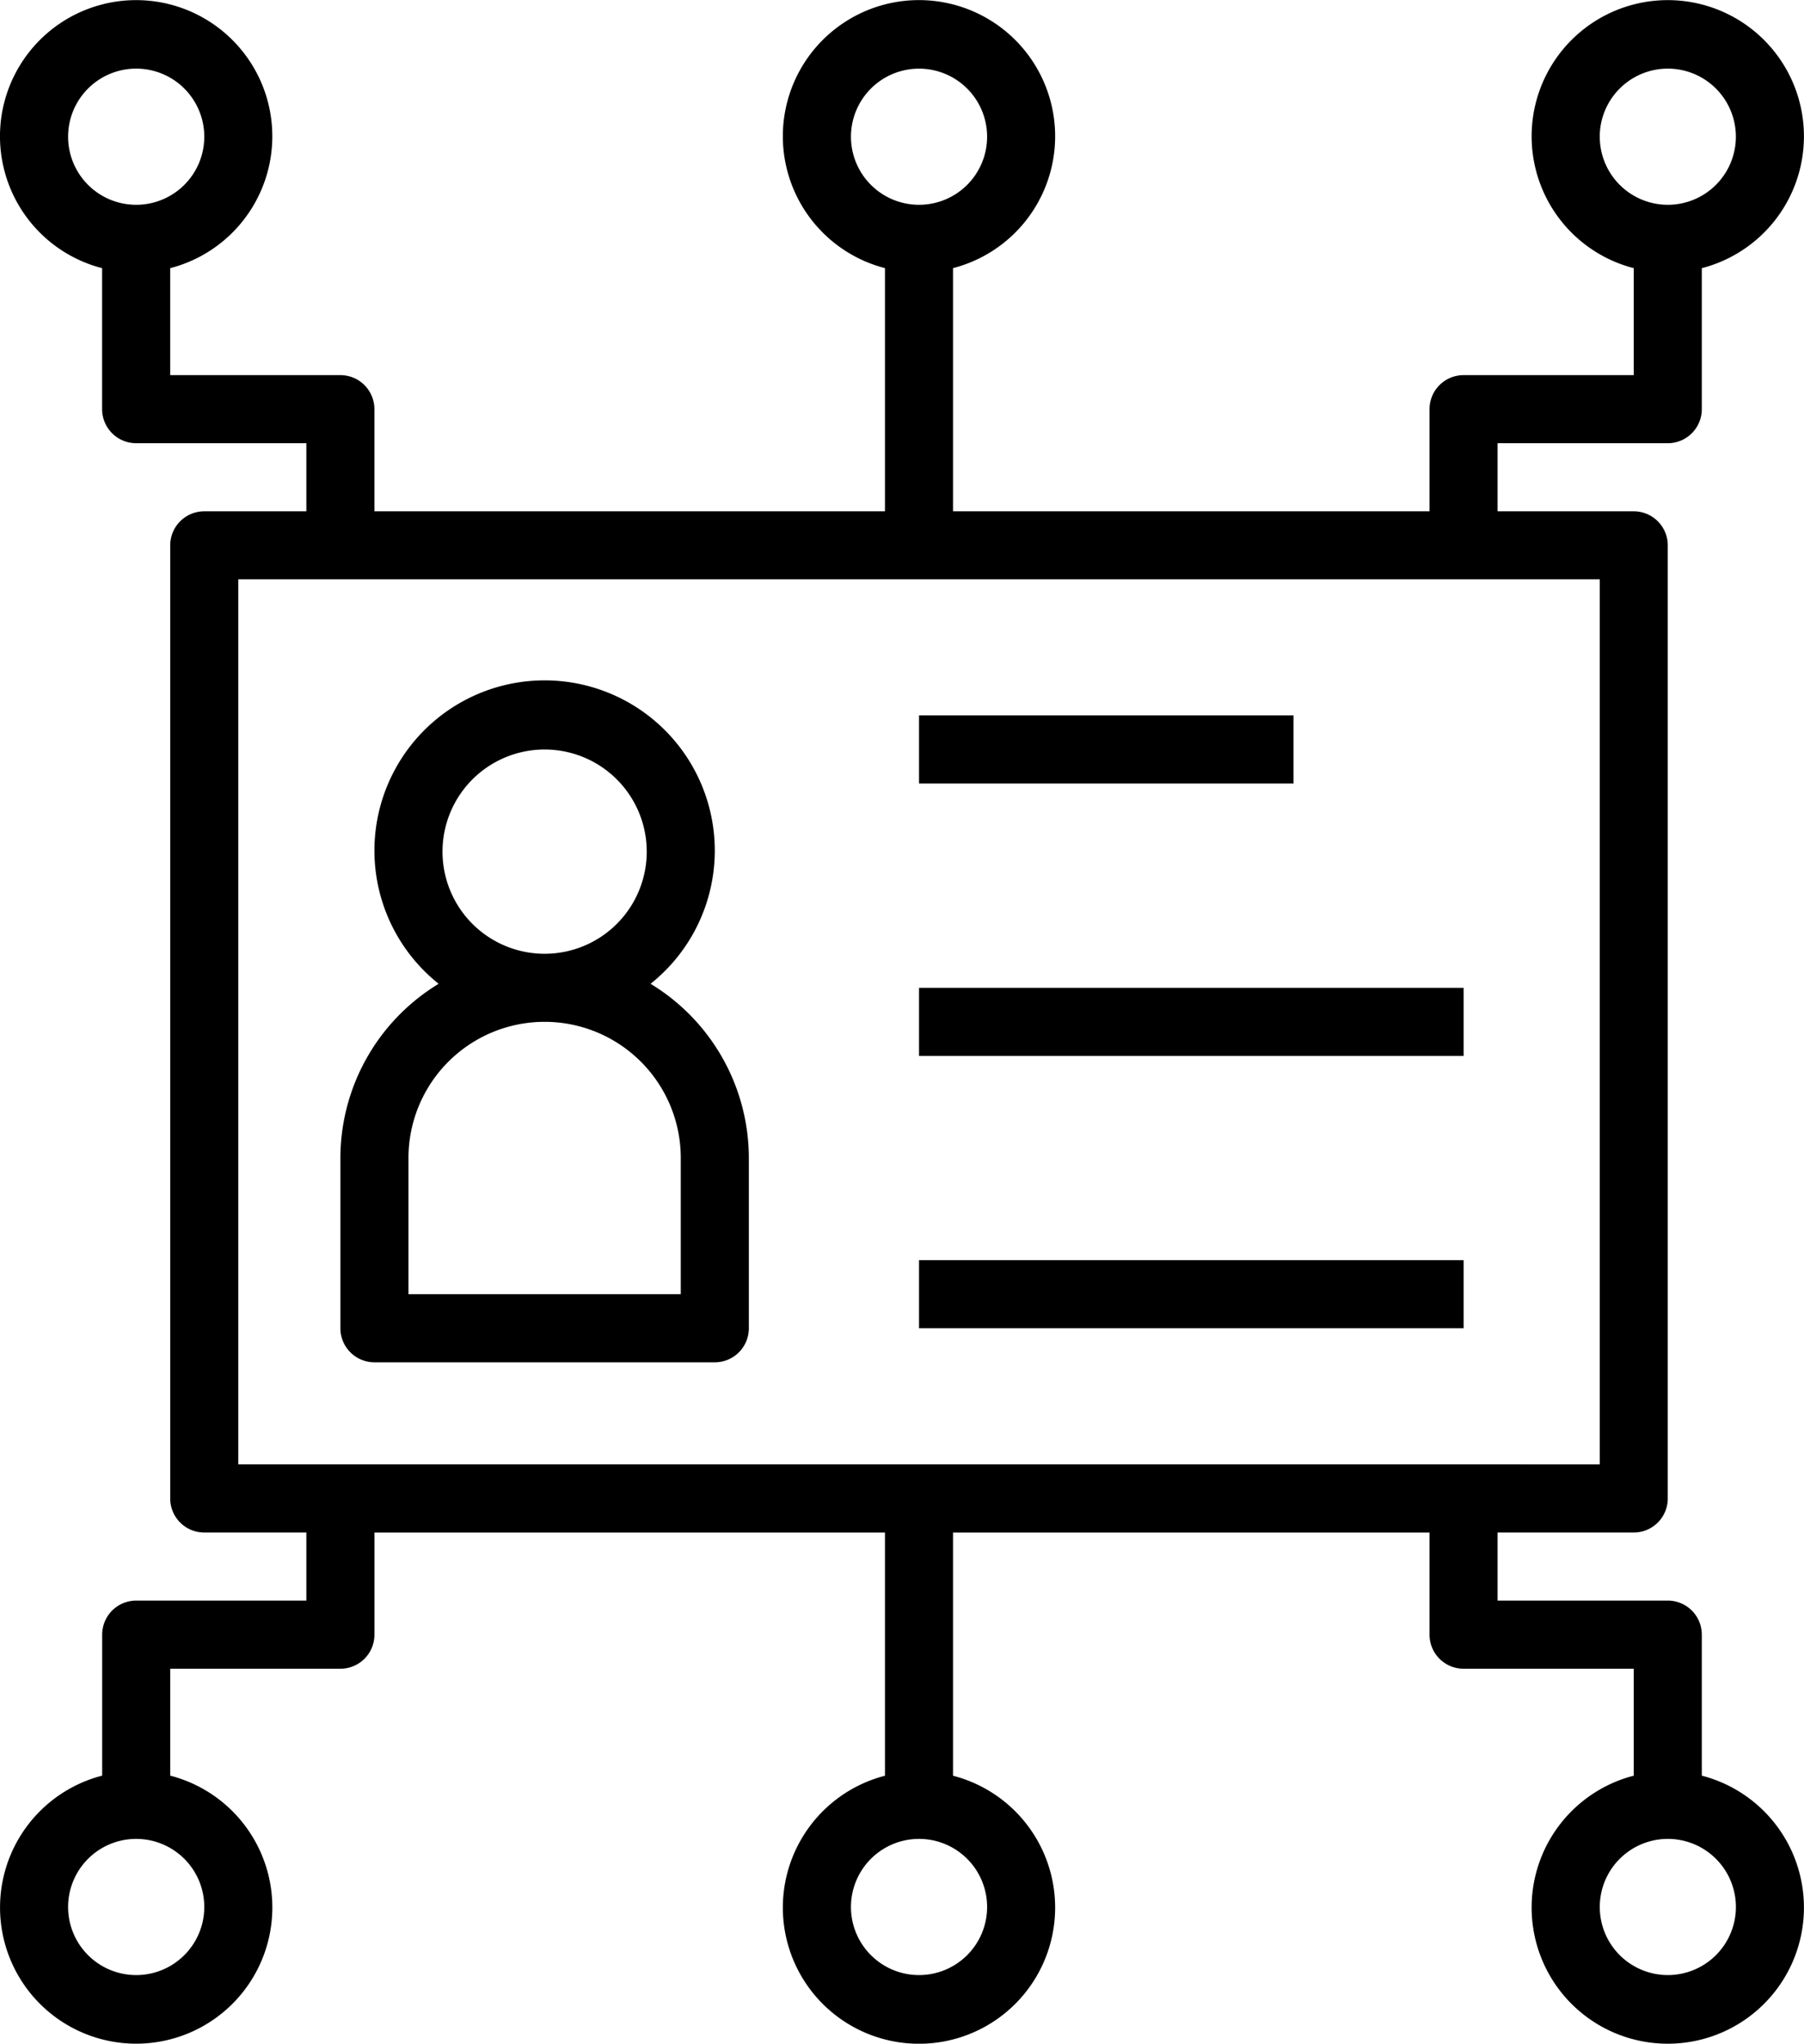<svg xmlns="http://www.w3.org/2000/svg" width="64.555" height="73.118" viewBox="0 0 64.555 73.118">
  <g id="Naming_System_icon_black" transform="translate(2110.428 -6524.41)">
    <path id="Path_2417" data-name="Path 2417" d="M-412.013,264.062a1.218,1.218,0,0,0-1.218,1.218v5.045a4.872,4.872,0,0,0-3.5,5.935,4.872,4.872,0,0,0,5.935,3.5,4.872,4.872,0,0,0,3.5-5.935,4.873,4.873,0,0,0-3.5-3.5V266.5h6.09a1.218,1.218,0,0,0,1.218-1.218v-3.654h18.269v8.7a4.873,4.873,0,0,0-3.5,5.935,4.872,4.872,0,0,0,5.935,3.5,4.872,4.872,0,0,0,3.5-5.935,4.874,4.874,0,0,0-3.5-3.5v-8.7h17.052v3.654a1.218,1.218,0,0,0,1.218,1.218h6.09v3.826a4.872,4.872,0,0,0-3.5,5.935,4.871,4.871,0,0,0,5.935,3.5,4.871,4.871,0,0,0,3.5-5.935,4.872,4.872,0,0,0-3.5-3.5V265.28a1.218,1.218,0,0,0-1.218-1.218h-6.09v-2.435h4.872a1.218,1.218,0,0,0,1.218-1.218v-34.1a1.218,1.218,0,0,0-1.218-1.218h-4.872v-2.436h6.09a1.218,1.218,0,0,0,1.218-1.218v-5.045a4.871,4.871,0,0,0,3.5-5.935,4.872,4.872,0,0,0-5.935-3.5,4.872,4.872,0,0,0-3.5,5.935,4.871,4.871,0,0,0,3.5,3.5v3.827h-6.09a1.218,1.218,0,0,0-1.218,1.218v3.654h-17.052v-8.7a4.872,4.872,0,0,0,3.5-5.935,4.873,4.873,0,0,0-5.935-3.5,4.872,4.872,0,0,0-3.5,5.935,4.873,4.873,0,0,0,3.5,3.5v8.7h-18.27v-3.654a1.218,1.218,0,0,0-1.218-1.218h-6.09v-3.827a4.872,4.872,0,0,0,3.5-5.935,4.873,4.873,0,0,0-5.936-3.5,4.872,4.872,0,0,0-3.5,5.935,4.871,4.871,0,0,0,3.5,3.5v5.045a1.219,1.219,0,0,0,1.219,1.218h6.09v2.436h-3.654a1.218,1.218,0,0,0-1.218,1.218v34.1a1.218,1.218,0,0,0,1.218,1.218h3.654v2.436h-6.09Zm2.436,10.962a2.436,2.436,0,0,1-2.436,2.436,2.436,2.436,0,0,1-2.437-2.436,2.436,2.436,0,0,1,2.437-2.436A2.436,2.436,0,0,1-409.577,275.024Zm54.808,0a2.436,2.436,0,0,1-2.435,2.436,2.436,2.436,0,0,1-2.436-2.436,2.436,2.436,0,0,1,2.436-2.436A2.436,2.436,0,0,1-354.769,275.024Zm-4.872-63.335a2.436,2.436,0,0,1,2.436-2.436,2.436,2.436,0,0,1,2.435,2.436,2.436,2.436,0,0,1-2.435,2.436A2.436,2.436,0,0,1-359.64,211.689Zm-54.809,0a2.436,2.436,0,0,1,2.437-2.436,2.436,2.436,0,0,1,2.436,2.436,2.436,2.436,0,0,1-2.436,2.436A2.436,2.436,0,0,1-414.45,211.689Zm32.886,63.335A2.436,2.436,0,0,1-384,277.46a2.436,2.436,0,0,1-2.436-2.436A2.436,2.436,0,0,1-384,272.588,2.436,2.436,0,0,1-381.564,275.024Zm-4.872-63.335A2.436,2.436,0,0,1-384,209.254a2.436,2.436,0,0,1,2.436,2.436A2.436,2.436,0,0,1-384,214.125,2.436,2.436,0,0,1-386.436,211.689Zm-21.924,47.5V227.523h48.719V259.19Z" transform="translate(-1693.541 6317.612)"/>
    <path id="Path_2418" data-name="Path 2418" d="M-392.872,276.749h12.18a1.218,1.218,0,0,0,1.218-1.218v-6.089a7.3,7.3,0,0,0-3.517-6.235,6.09,6.09,0,0,0,.974-8.557,6.089,6.089,0,0,0-8.557-.974,6.09,6.09,0,0,0-.974,8.557,6.106,6.106,0,0,0,.974.974,7.3,7.3,0,0,0-3.516,6.235v6.089A1.218,1.218,0,0,0-392.872,276.749Zm6.09-21.924a3.654,3.654,0,0,1,3.654,3.654,3.654,3.654,0,0,1-3.654,3.654,3.654,3.654,0,0,1-3.654-3.654A3.654,3.654,0,0,1-386.782,254.825Zm-4.872,14.616a4.872,4.872,0,0,1,4.872-4.873,4.872,4.872,0,0,1,4.872,4.873v4.872h-9.744Z" transform="translate(-1704.157 6296.4)"/>
    <path id="Path_2419" data-name="Path 2419" d="M-355.34,254.7h13.4v2.436h-13.4Z" transform="translate(-1722.201 6295.305)"/>
    <path id="Path_2420" data-name="Path 2420" d="M-355.34,272.938h19.488v2.436H-355.34Z" transform="translate(-1722.201 6286.813)"/>
    <path id="Path_2421" data-name="Path 2421" d="M-355.34,291.174h19.488v2.436H-355.34Z" transform="translate(-1722.201 6278.321)"/>
  </g>
</svg>
